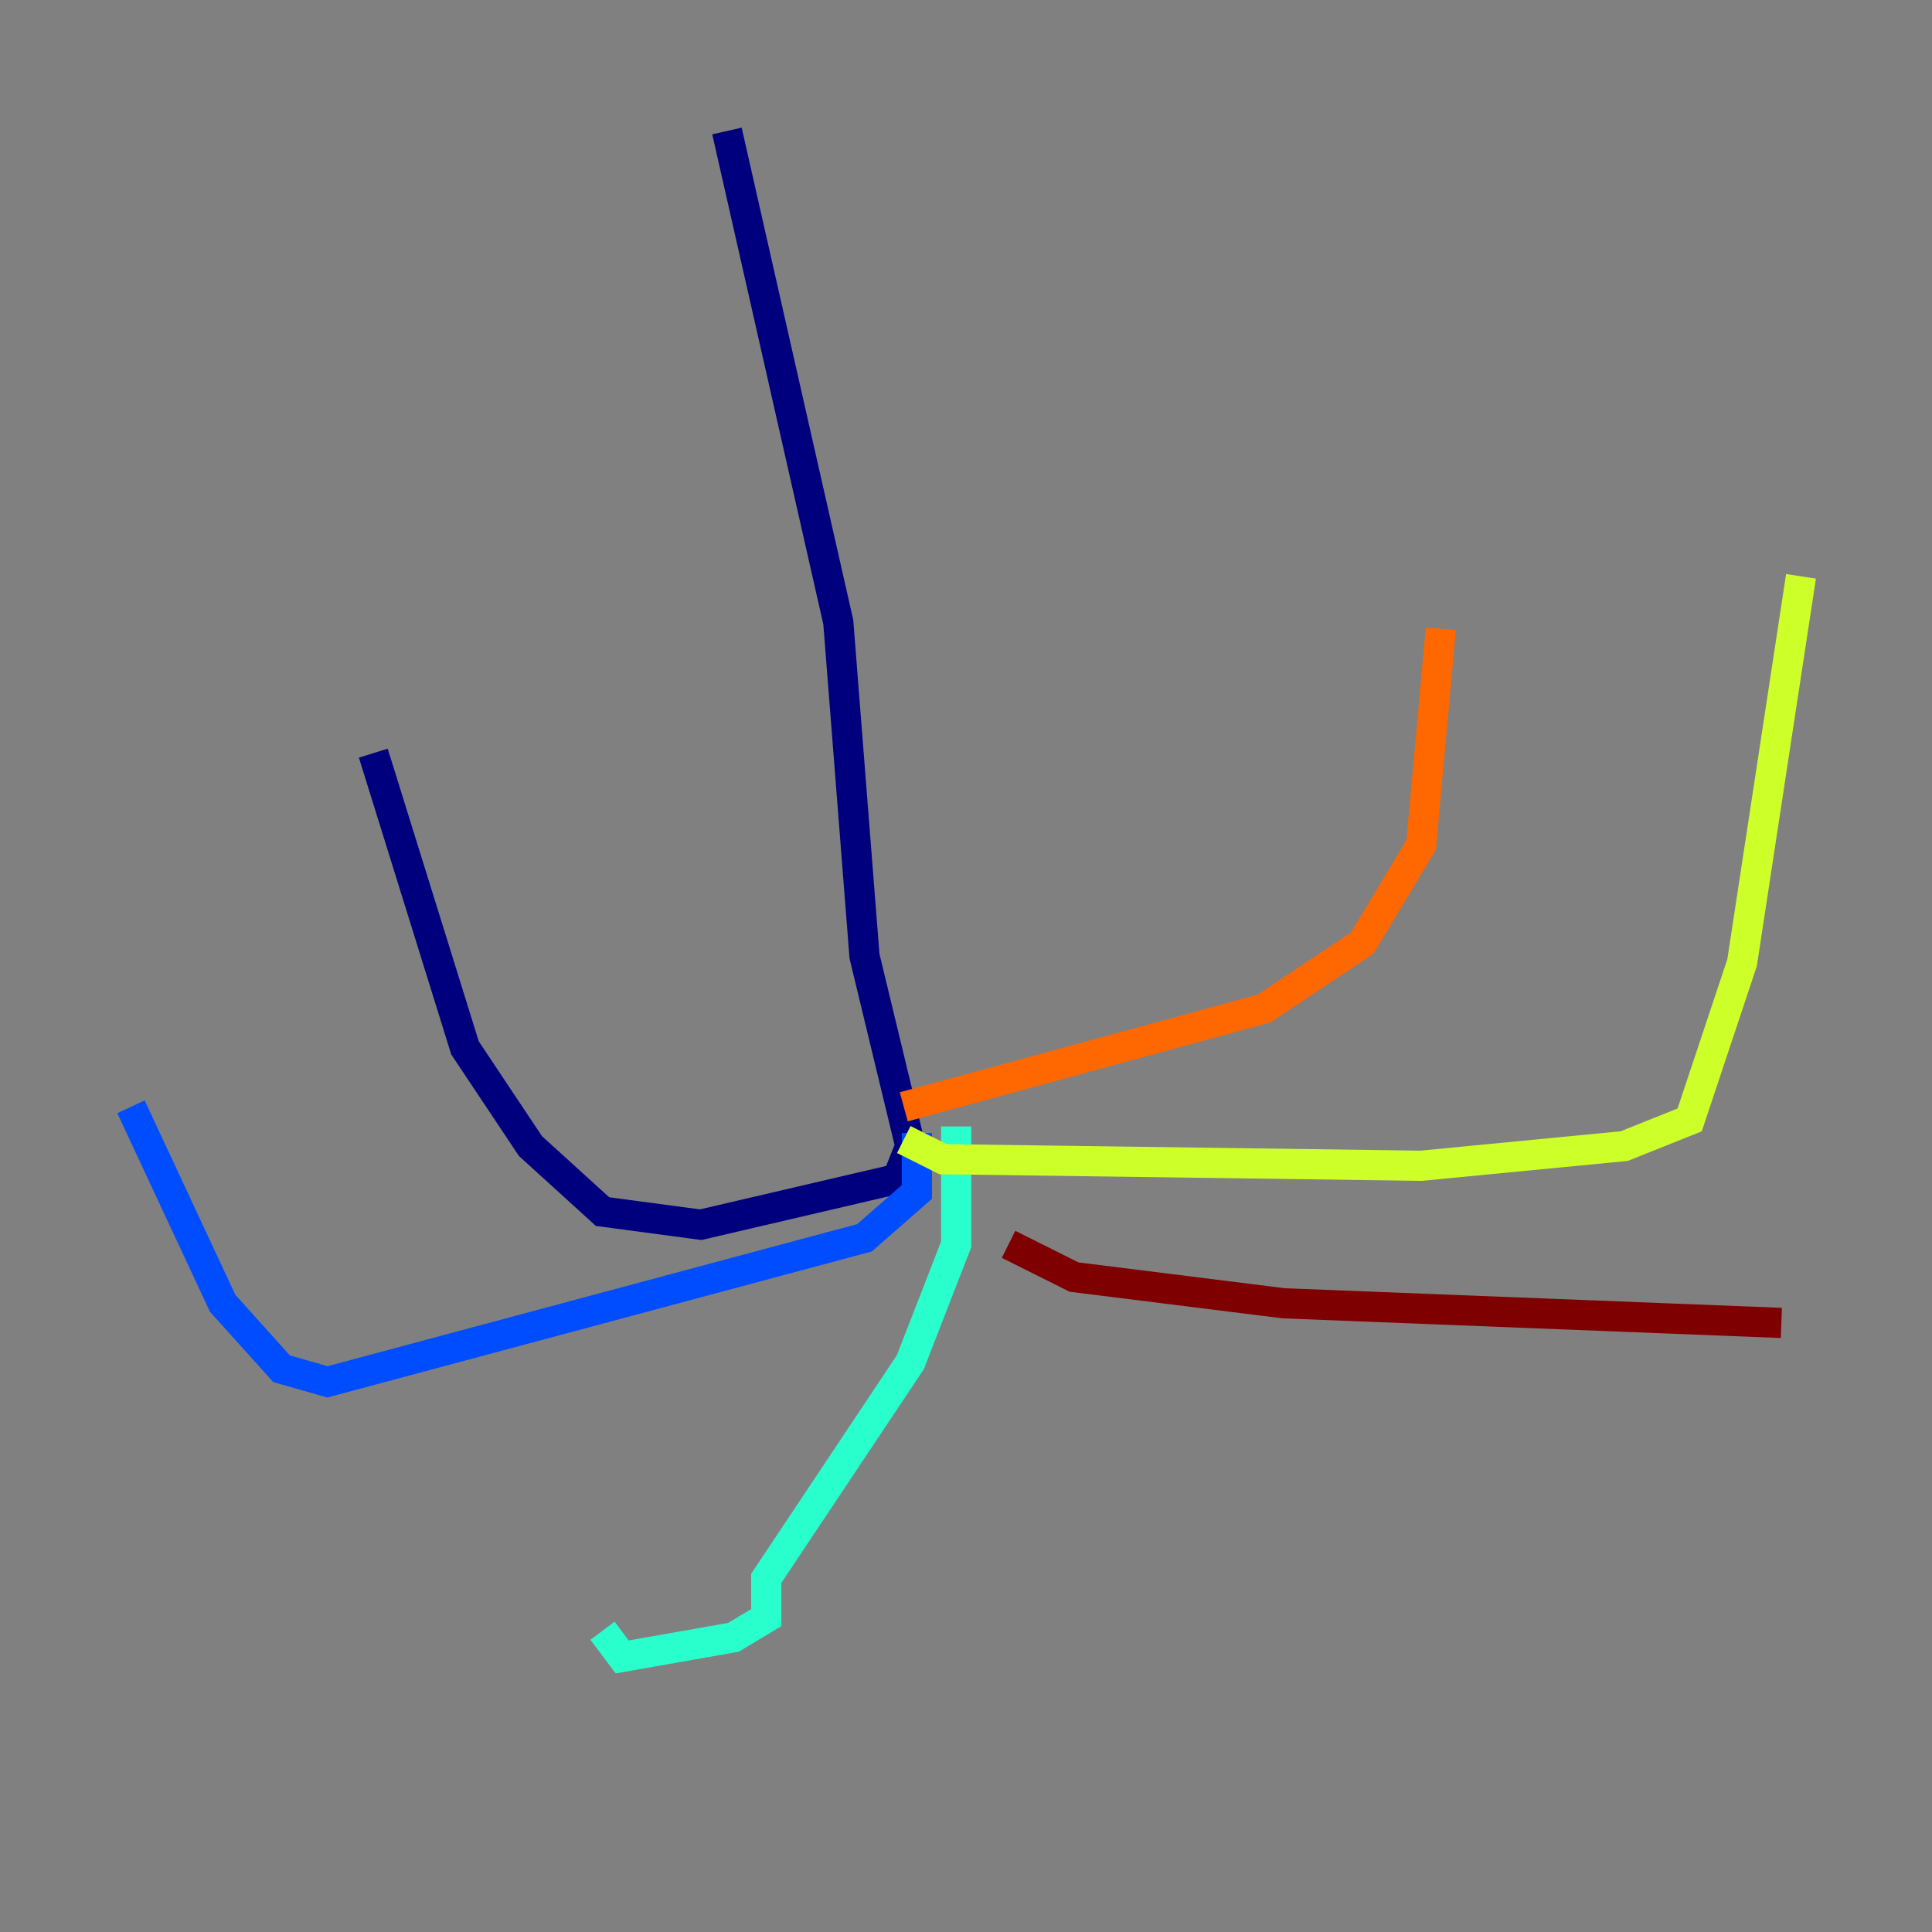<?xml version="1.0" encoding="utf-8" ?>
<svg baseProfile="tiny" height="128" version="1.2" viewBox="0,0,128,128" width="128" xmlns="http://www.w3.org/2000/svg" xmlns:ev="http://www.w3.org/2001/xml-events" xmlns:xlink="http://www.w3.org/1999/xlink"><rect x="0" y="0" width="128" height="128" fill="#808080" stroke="none"/><defs /><polyline fill="none" points="48.163,8.678 55.539,41.22 57.275,63.349 60.312,75.932 59.444,78.102 46.427,81.139 39.919,80.271 35.146,75.932 30.807,69.424 24.732,49.898" stroke="#00007f" stroke-width="2" /><polyline fill="none" points="60.746,75.064 60.746,78.969 57.275,82.007 21.695,91.552 18.658,90.685 14.752,86.346 8.678,73.329" stroke="#004cff" stroke-width="2" /><polyline fill="none" points="63.349,74.63 63.349,82.441 60.312,90.251 50.766,104.57 50.766,107.173 48.597,108.475 41.22,109.776 39.919,108.041" stroke="#29ffcd" stroke-width="2" /><polyline fill="none" points="59.878,75.498 62.481,76.8 94.156,77.234 107.607,75.932 111.946,74.197 115.417,63.783 119.322,38.183" stroke="#cdff29" stroke-width="2" /><polyline fill="none" points="59.878,73.329 83.742,66.82 90.251,62.481 94.156,55.973 95.458,41.654" stroke="#ff6700" stroke-width="2" /><polyline fill="none" points="66.82,82.441 71.159,84.61 85.044,86.346 118.02,87.647" stroke="#7f0000" stroke-width="2" /></svg>
